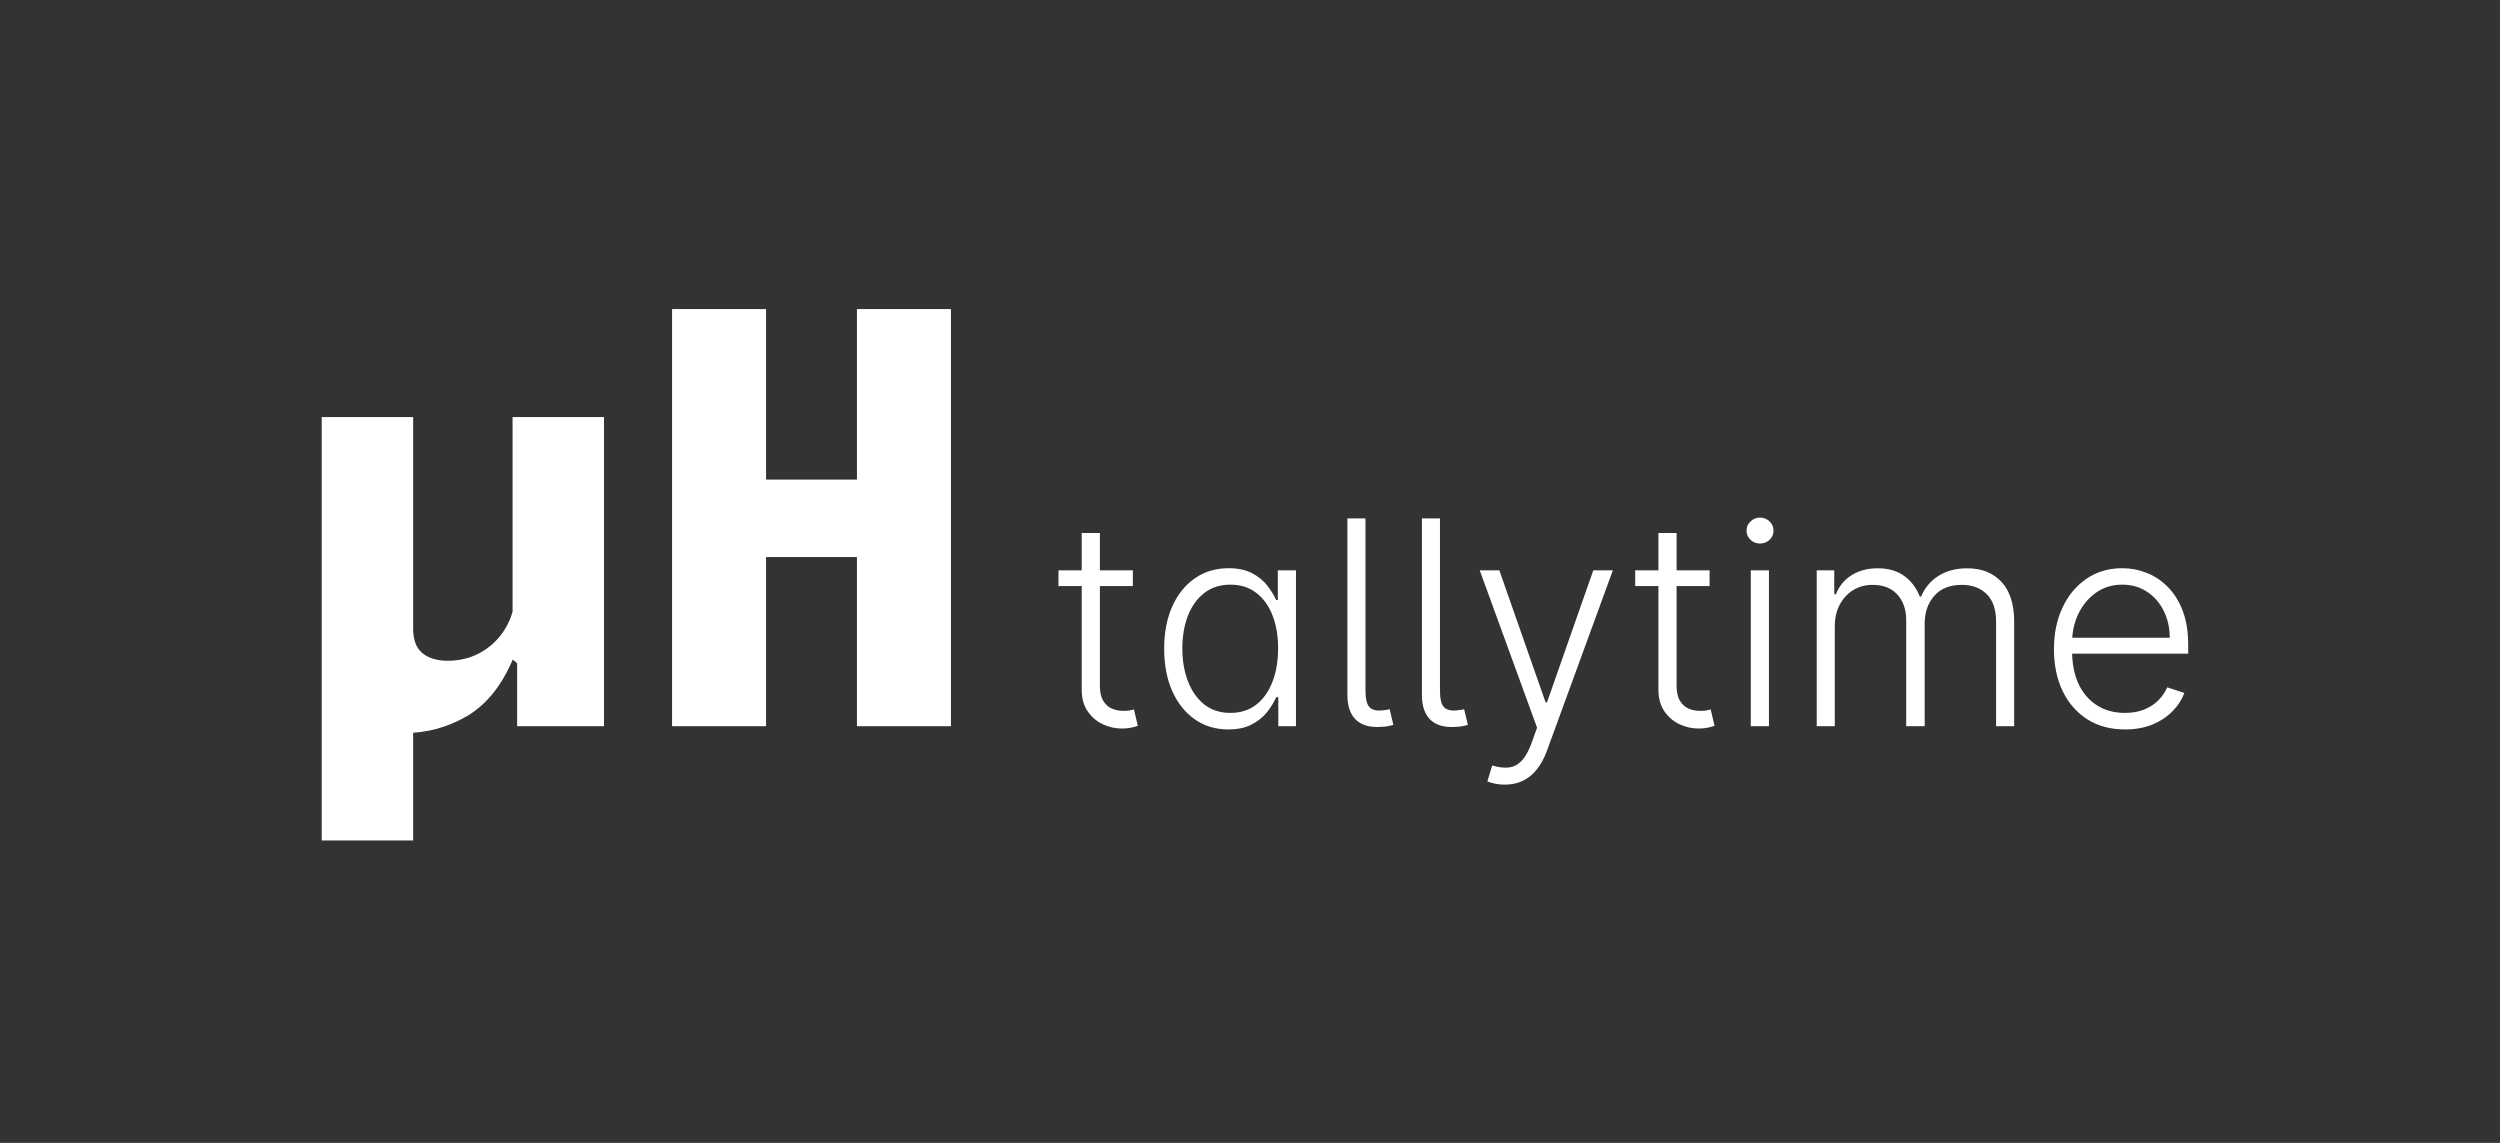 <svg width="105" height="48" viewBox="0 0 105 48" fill="none" xmlns="http://www.w3.org/2000/svg">
<rect x="0" y="0" width="105" height="48" fill="#333333" stroke="none"/>
<path d="M21.528 17.516H25.368V30.5H21.72V27.86L21.528 27.692V17.516ZM13.512 35.3V17.516H17.352V26.408C17.352 26.872 17.48 27.212 17.736 27.428C18 27.644 18.356 27.752 18.804 27.752C19.284 27.752 19.724 27.648 20.124 27.44C20.524 27.224 20.852 26.936 21.108 26.576C21.364 26.208 21.528 25.804 21.6 25.364L22.02 27.692H21.54C21.068 28.804 20.424 29.6 19.608 30.08C18.792 30.552 17.92 30.788 16.992 30.788C16.72 30.788 16.468 30.752 16.236 30.68C16.012 30.616 15.808 30.508 15.624 30.356C15.448 30.204 15.304 30.012 15.192 29.78L17.352 29.516V35.3H13.512ZM28.227 30.5V12.98H32.175V30.5H28.227ZM35.991 30.5V12.98H39.939V30.5H35.991ZM29.871 20.144H38.247V23.396H29.871V20.144Z" fill="white"/>
<path d="M47.58 23.954V24.615H44.456V23.954H47.58ZM45.432 22.386H46.195V28.791C46.195 29.064 46.242 29.278 46.335 29.435C46.429 29.588 46.551 29.697 46.702 29.763C46.852 29.825 47.013 29.857 47.183 29.857C47.283 29.857 47.368 29.851 47.439 29.84C47.51 29.825 47.572 29.811 47.626 29.797L47.788 30.483C47.715 30.511 47.624 30.537 47.516 30.56C47.408 30.585 47.274 30.598 47.115 30.598C46.837 30.598 46.568 30.537 46.31 30.415C46.054 30.293 45.844 30.111 45.679 29.869C45.514 29.628 45.432 29.328 45.432 28.97V22.386ZM51.588 30.636C51.051 30.636 50.581 30.494 50.178 30.21C49.775 29.926 49.459 29.53 49.232 29.021C49.008 28.513 48.895 27.921 48.895 27.244C48.895 26.571 49.008 25.982 49.232 25.476C49.459 24.967 49.776 24.572 50.182 24.291C50.588 24.007 51.061 23.865 51.601 23.865C51.999 23.865 52.33 23.936 52.594 24.078C52.858 24.217 53.07 24.391 53.229 24.598C53.388 24.805 53.512 25.007 53.6 25.203H53.668V23.954H54.431V30.5H53.689V29.285H53.6C53.512 29.484 53.387 29.689 53.225 29.899C53.063 30.107 52.848 30.281 52.581 30.423C52.317 30.565 51.986 30.636 51.588 30.636ZM51.678 29.942C52.101 29.942 52.462 29.827 52.76 29.597C53.059 29.364 53.286 29.044 53.442 28.638C53.601 28.229 53.681 27.76 53.681 27.232C53.681 26.709 53.603 26.247 53.446 25.847C53.29 25.443 53.063 25.128 52.765 24.901C52.466 24.671 52.104 24.555 51.678 24.555C51.24 24.555 50.871 24.675 50.57 24.913C50.272 25.149 50.044 25.469 49.888 25.872C49.735 26.276 49.658 26.729 49.658 27.232C49.658 27.74 49.736 28.199 49.892 28.608C50.049 29.017 50.276 29.342 50.574 29.584C50.875 29.822 51.243 29.942 51.678 29.942ZM56.591 21.773H57.35V29.013C57.35 29.351 57.405 29.579 57.516 29.699C57.63 29.818 57.811 29.864 58.061 29.835C58.147 29.829 58.209 29.822 58.249 29.814C58.291 29.803 58.33 29.793 58.364 29.784L58.522 30.449C58.462 30.466 58.384 30.483 58.287 30.5C58.191 30.517 58.091 30.527 57.989 30.53C57.534 30.558 57.188 30.459 56.949 30.232C56.711 30.001 56.591 29.655 56.591 29.192V21.773ZM59.72 21.773H60.479V29.013C60.479 29.351 60.534 29.579 60.645 29.699C60.758 29.818 60.94 29.864 61.19 29.835C61.276 29.829 61.338 29.822 61.378 29.814C61.42 29.803 61.459 29.793 61.493 29.784L61.651 30.449C61.591 30.466 61.513 30.483 61.416 30.5C61.32 30.517 61.22 30.527 61.118 30.53C60.663 30.558 60.317 30.459 60.078 30.232C59.84 30.001 59.72 29.655 59.72 29.192V21.773ZM63.202 32.955C63.051 32.955 62.91 32.94 62.78 32.912C62.649 32.883 62.545 32.852 62.469 32.818L62.673 32.149C62.932 32.229 63.162 32.257 63.364 32.234C63.565 32.215 63.744 32.124 63.901 31.962C64.057 31.803 64.196 31.558 64.318 31.229L64.557 30.564L62.149 23.954H62.972L64.915 29.499H64.974L66.918 23.954H67.74L64.97 31.535C64.854 31.851 64.71 32.114 64.54 32.324C64.369 32.537 64.172 32.695 63.947 32.797C63.726 32.902 63.477 32.955 63.202 32.955ZM71.802 23.954V24.615H68.679V23.954H71.802ZM69.654 22.386H70.417V28.791C70.417 29.064 70.464 29.278 70.558 29.435C70.652 29.588 70.774 29.697 70.924 29.763C71.075 29.825 71.235 29.857 71.406 29.857C71.505 29.857 71.591 29.851 71.662 29.84C71.733 29.825 71.795 29.811 71.849 29.797L72.011 30.483C71.937 30.511 71.846 30.537 71.738 30.56C71.63 30.585 71.497 30.598 71.338 30.598C71.059 30.598 70.791 30.537 70.532 30.415C70.277 30.293 70.066 30.111 69.902 29.869C69.737 29.628 69.654 29.328 69.654 28.97V22.386ZM73.533 30.5V23.954H74.296V30.5H73.533ZM73.921 22.829C73.765 22.829 73.631 22.777 73.521 22.672C73.41 22.564 73.354 22.435 73.354 22.284C73.354 22.134 73.41 22.006 73.521 21.901C73.631 21.793 73.765 21.739 73.921 21.739C74.077 21.739 74.211 21.793 74.322 21.901C74.433 22.006 74.488 22.134 74.488 22.284C74.488 22.435 74.433 22.564 74.322 22.672C74.211 22.777 74.077 22.829 73.921 22.829ZM76.302 30.5V23.954H77.039V24.96H77.108C77.238 24.622 77.456 24.357 77.76 24.163C78.066 23.967 78.434 23.869 78.863 23.869C79.315 23.869 79.686 23.976 79.975 24.189C80.268 24.399 80.487 24.689 80.632 25.058H80.687C80.835 24.695 81.075 24.406 81.407 24.193C81.743 23.977 82.149 23.869 82.626 23.869C83.234 23.869 83.714 24.061 84.066 24.445C84.419 24.825 84.595 25.382 84.595 26.115V30.5H83.836V26.115C83.836 25.598 83.704 25.21 83.44 24.952C83.176 24.693 82.828 24.564 82.396 24.564C81.896 24.564 81.511 24.717 81.241 25.024C80.971 25.331 80.836 25.72 80.836 26.192V30.5H80.061V26.047C80.061 25.604 79.937 25.246 79.69 24.973C79.443 24.7 79.095 24.564 78.646 24.564C78.345 24.564 78.073 24.638 77.832 24.785C77.593 24.933 77.404 25.139 77.265 25.403C77.129 25.665 77.061 25.966 77.061 26.307V30.5H76.302ZM89.249 30.636C88.638 30.636 88.11 30.494 87.664 30.21C87.218 29.923 86.873 29.527 86.629 29.021C86.387 28.513 86.266 27.928 86.266 27.266C86.266 26.607 86.387 26.021 86.629 25.51C86.873 24.996 87.21 24.594 87.638 24.304C88.07 24.011 88.569 23.865 89.134 23.865C89.489 23.865 89.832 23.93 90.161 24.061C90.491 24.189 90.786 24.386 91.048 24.653C91.312 24.918 91.521 25.251 91.674 25.655C91.827 26.055 91.904 26.53 91.904 27.078V27.453H86.79V26.784H91.129C91.129 26.364 91.043 25.986 90.873 25.651C90.705 25.312 90.471 25.046 90.17 24.849C89.871 24.653 89.526 24.555 89.134 24.555C88.719 24.555 88.354 24.666 88.039 24.888C87.724 25.109 87.477 25.402 87.298 25.766C87.121 26.129 87.032 26.527 87.029 26.959V27.359C87.029 27.879 87.119 28.334 87.298 28.723C87.479 29.109 87.737 29.409 88.069 29.622C88.401 29.835 88.795 29.942 89.249 29.942C89.559 29.942 89.83 29.893 90.063 29.797C90.299 29.7 90.496 29.571 90.656 29.409C90.817 29.244 90.94 29.064 91.022 28.868L91.742 29.102C91.643 29.378 91.479 29.632 91.252 29.865C91.028 30.098 90.746 30.285 90.408 30.428C90.073 30.567 89.687 30.636 89.249 30.636Z" fill="white"/>
</svg>
